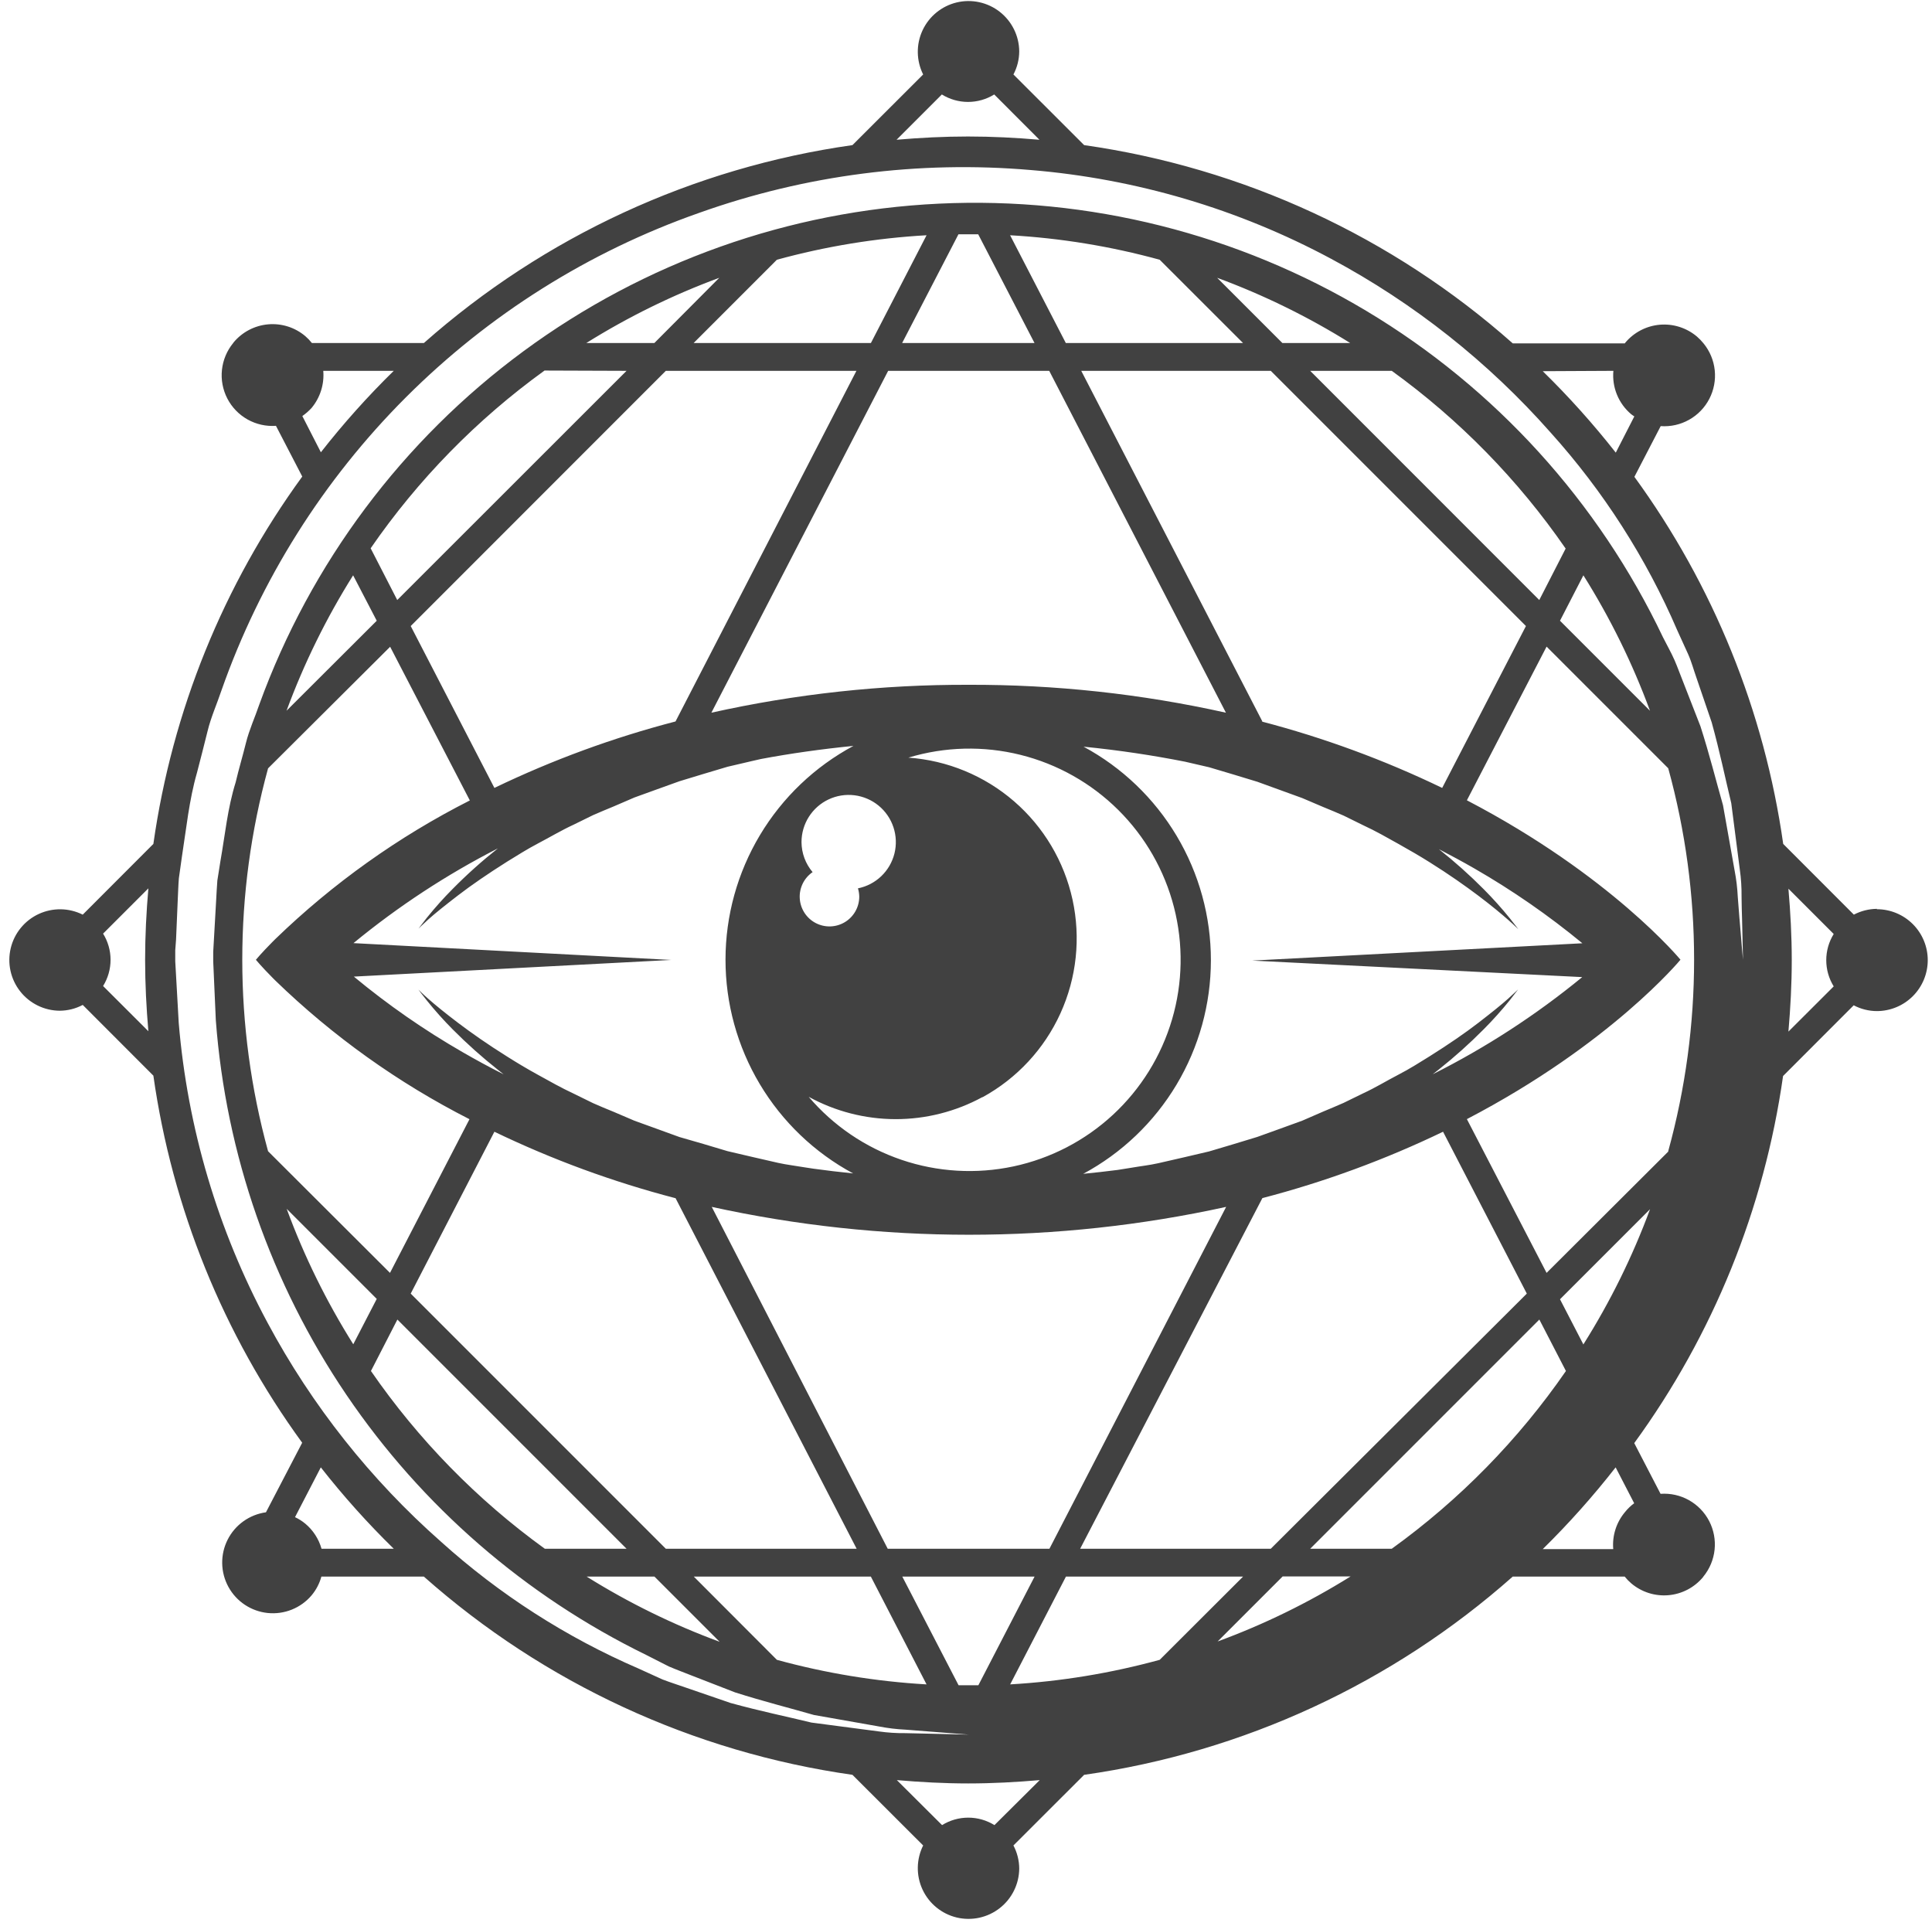 <svg width="200" height="199" viewBox="0 0 200 199" fill="none" xmlns="http://www.w3.org/2000/svg">
<path d="M194.302 94.07C193.469 94.077 192.648 94.283 191.91 94.67L184.597 87.35C182.649 73.615 177.36 60.568 169.192 49.355L171.915 44.105C172.938 44.178 173.96 43.949 174.855 43.447C175.75 42.946 176.478 42.192 176.95 41.281C177.421 40.37 177.616 39.341 177.509 38.321C177.401 37.3 176.998 36.334 176.347 35.54C176.141 35.285 175.913 35.049 175.665 34.835C175.136 34.387 174.524 34.049 173.864 33.839C173.204 33.629 172.508 33.551 171.818 33.611C171.128 33.672 170.456 33.867 169.842 34.188C169.228 34.509 168.684 34.948 168.24 35.48L168.202 35.54H156.6C144.14 24.5 128.711 17.365 112.23 15.02L104.91 7.708C105.301 6.971 105.507 6.149 105.51 5.315C105.503 4.525 105.319 3.746 104.969 3.038C104.62 2.329 104.115 1.708 103.492 1.221C102.87 0.735 102.145 0.395 101.373 0.228C100.601 0.06 99.8 0.069 99.032 0.254C98.264 0.439 97.547 0.795 96.936 1.295C96.324 1.796 95.833 2.428 95.5 3.144C95.167 3.861 94.999 4.643 95.011 5.433C95.022 6.223 95.211 7.001 95.565 7.708L88.245 15.02C71.77 17.353 56.343 24.475 43.882 35.503H32.287C32.084 35.248 31.858 35.012 31.612 34.798C31.084 34.349 30.471 34.009 29.81 33.798C29.149 33.588 28.453 33.51 27.762 33.57C27.071 33.63 26.398 33.827 25.783 34.148C25.169 34.469 24.624 34.909 24.18 35.443C24.169 35.464 24.157 35.484 24.142 35.503C23.49 36.295 23.085 37.262 22.976 38.283C22.867 39.304 23.061 40.334 23.531 41.246C24.002 42.158 24.73 42.913 25.625 43.416C26.52 43.918 27.543 44.148 28.567 44.075L31.29 49.325C23.116 60.546 17.823 73.604 15.877 87.35L8.565 94.67C7.858 94.317 7.081 94.127 6.291 94.116C5.501 94.105 4.718 94.272 4.002 94.605C3.285 94.938 2.653 95.429 2.153 96.041C1.652 96.652 1.296 97.369 1.112 98.137C0.927 98.906 0.918 99.706 1.085 100.478C1.253 101.25 1.592 101.975 2.079 102.597C2.565 103.22 3.186 103.725 3.895 104.074C4.604 104.424 5.382 104.609 6.172 104.615C7.007 104.612 7.828 104.406 8.565 104.015L15.877 111.335C17.825 125.07 23.115 138.117 31.282 149.33L27.532 156.53C26.69 156.647 25.888 156.966 25.196 157.461C24.504 157.956 23.943 158.612 23.561 159.372C23.179 160.132 22.987 160.974 23.002 161.824C23.017 162.675 23.239 163.509 23.648 164.255C24.057 165.001 24.641 165.636 25.35 166.106C26.059 166.576 26.872 166.867 27.718 166.954C28.565 167.04 29.419 166.919 30.209 166.602C30.998 166.285 31.699 165.781 32.25 165.133C32.727 164.564 33.075 163.899 33.27 163.183H43.875C56.333 174.225 71.763 181.361 88.245 183.703L95.565 191.015C95.211 191.722 95.022 192.499 95.011 193.289C94.999 194.08 95.167 194.862 95.5 195.579C95.833 196.295 96.324 196.927 96.936 197.427C97.547 197.928 98.264 198.284 99.032 198.469C99.8 198.653 100.601 198.662 101.373 198.495C102.145 198.327 102.87 197.988 103.492 197.501C104.115 197.015 104.62 196.394 104.969 195.685C105.319 194.976 105.503 194.198 105.51 193.408C105.506 192.573 105.3 191.752 104.91 191.015L112.23 183.703C128.712 181.361 144.142 174.225 156.6 163.183H168.187C168.391 163.439 168.62 163.675 168.87 163.888C169.399 164.335 170.011 164.674 170.671 164.884C171.331 165.094 172.026 165.171 172.717 165.111C173.407 165.051 174.078 164.855 174.693 164.535C175.307 164.214 175.851 163.775 176.295 163.243L176.332 163.183C176.983 162.389 177.386 161.423 177.494 160.402C177.601 159.382 177.406 158.353 176.935 157.441C176.463 156.53 175.735 155.777 174.84 155.275C173.945 154.774 172.923 154.545 171.9 154.618L169.177 149.368C177.345 138.154 182.634 125.108 184.582 111.373L191.895 104.053C192.632 104.443 193.453 104.649 194.287 104.653C195.686 104.653 197.027 104.097 198.016 103.108C199.004 102.12 199.56 100.778 199.56 99.38C199.56 97.982 199.004 96.641 198.016 95.652C197.027 94.663 195.686 94.108 194.287 94.108L194.302 94.07ZM15.36 106.738L10.672 102.058C11.177 101.243 11.445 100.304 11.445 99.346C11.445 98.388 11.177 97.449 10.672 96.635L15.36 91.948C15.15 94.385 15.022 96.853 15.022 99.343C15.022 101.833 15.15 104.3 15.36 106.738ZM167.017 38.383C166.94 39.227 167.068 40.077 167.391 40.86C167.713 41.644 168.221 42.338 168.87 42.883C168.967 42.965 169.08 43.025 169.185 43.1L167.265 46.85C164.931 43.878 162.406 41.062 159.705 38.42L167.017 38.383ZM97.5 9.778C98.314 10.282 99.253 10.55 100.211 10.55C101.169 10.55 102.108 10.282 102.922 9.778L107.602 14.465C105.165 14.255 102.705 14.128 100.207 14.128C97.71 14.128 95.25 14.255 92.812 14.465L97.5 9.778ZM32.25 42.23C33.145 41.157 33.582 39.775 33.465 38.383H40.762C38.065 41.023 35.544 43.839 33.217 46.813L31.297 43.063C31.644 42.821 31.964 42.541 32.25 42.23ZM33.285 160.303C32.998 159.289 32.413 158.384 31.605 157.708C31.28 157.439 30.922 157.212 30.54 157.033L33.21 151.88C35.539 154.851 38.062 157.665 40.762 160.303H33.285ZM102.945 188.908C102.131 188.403 101.192 188.135 100.234 188.135C99.276 188.135 98.337 188.403 97.522 188.908L92.842 184.25C95.28 184.46 97.747 184.595 100.237 184.595C102.727 184.595 105.195 184.46 107.632 184.25L102.945 188.908ZM159.345 62.105L135.63 38.383H144.075C151.079 43.445 157.167 49.667 162.075 56.78L159.345 62.105ZM163.912 59.548C166.691 63.968 169.001 68.666 170.805 73.565L161.49 64.25L163.912 59.548ZM163.792 101.135C159.02 105.05 153.829 108.423 148.312 111.193L148.935 110.705C150.572 109.407 152.13 108.012 153.6 106.528C154.549 105.575 155.448 104.574 156.292 103.528C156.87 102.778 157.155 102.41 157.155 102.41C157.155 102.41 156.802 102.755 156.12 103.37C155.437 103.985 154.387 104.825 153.037 105.868C151.687 106.91 149.985 108.08 147.982 109.34C146.977 109.963 145.92 110.638 144.742 111.245C143.565 111.853 142.387 112.58 141.067 113.188L139.087 114.155C138.397 114.47 137.685 114.748 136.972 115.055L134.797 116L132.502 116.833L130.147 117.68L127.68 118.43L125.16 119.18L122.565 119.788L119.917 120.395C119.025 120.598 118.11 120.695 117.202 120.853L115.702 121.093C114.532 121.243 113.34 121.378 112.132 121.498C116.125 119.351 119.462 116.164 121.79 112.273C124.117 108.383 125.348 103.936 125.352 99.403C125.356 94.869 124.133 90.42 121.812 86.526C119.491 82.632 116.159 79.439 112.17 77.285C115.867 77.653 119.362 78.185 122.67 78.838L125.167 79.415L127.687 80.165L130.155 80.915L132.51 81.77L134.805 82.603L136.987 83.533C137.737 83.84 138.412 84.118 139.102 84.425L141.082 85.4C142.402 86.008 143.602 86.698 144.757 87.343C145.912 87.988 147.007 88.625 147.997 89.248C150 90.5 151.687 91.693 153.052 92.72C154.417 93.748 155.445 94.61 156.135 95.218C156.825 95.825 157.17 96.178 157.17 96.178C157.17 96.178 156.885 95.78 156.307 95.06C155.461 94.016 154.562 93.014 153.615 92.06C152.145 90.578 150.587 89.186 148.95 87.89C150.247 88.565 151.485 89.233 152.617 89.885C156.557 92.151 160.3 94.743 163.807 97.633L129.622 99.425L163.792 101.135ZM36.592 97.618C41.21 93.819 46.224 90.53 51.547 87.808C49.903 89.108 48.34 90.508 46.867 92C45.92 92.952 45.024 93.953 44.182 95C43.597 95.75 43.32 96.118 43.32 96.118C43.32 96.118 43.665 95.773 44.347 95.158C45.03 94.543 46.08 93.703 47.437 92.66C48.795 91.618 50.49 90.448 52.492 89.188C53.497 88.573 54.547 87.898 55.725 87.283C56.902 86.668 58.087 85.955 59.4 85.348L61.387 84.373C62.07 84.065 62.79 83.78 63.502 83.48L65.677 82.543L67.98 81.71L70.335 80.863L72.802 80.113L75.315 79.363L77.917 78.755L78.772 78.56C81.807 77.99 85 77.538 88.35 77.203C84.35 79.348 81.006 82.537 78.674 86.431C76.341 90.324 75.108 94.778 75.104 99.316C75.1 103.855 76.326 108.31 78.652 112.208C80.978 116.106 84.316 119.301 88.312 121.453C86.917 121.31 85.552 121.153 84.21 120.965L83.28 120.823C82.365 120.665 81.45 120.56 80.565 120.365L77.917 119.758L75.315 119.15L72.802 118.4L70.335 117.688L67.98 116.833L65.677 116L63.502 115.07C62.752 114.763 62.07 114.485 61.387 114.178L59.4 113.203C58.087 112.595 56.887 111.905 55.725 111.268C54.562 110.63 53.475 109.978 52.492 109.355C50.49 108.103 48.795 106.91 47.437 105.883C46.08 104.855 45.037 104 44.347 103.393C43.657 102.785 43.32 102.433 43.32 102.433C43.32 102.433 43.597 102.83 44.182 103.55C45.024 104.597 45.92 105.598 46.867 106.55C48.338 108.032 49.896 109.424 51.532 110.72L52.14 111.2C50.64 110.45 49.192 109.655 47.88 108.898C43.915 106.617 40.151 104.002 36.63 101.083L69.487 99.358L36.592 97.618ZM82.972 87.163C82.972 86.238 83.234 85.332 83.728 84.551C84.223 83.769 84.929 83.144 85.764 82.748C86.6 82.352 87.531 82.202 88.448 82.314C89.366 82.427 90.233 82.797 90.949 83.383C91.664 83.969 92.198 84.746 92.489 85.624C92.78 86.501 92.816 87.444 92.593 88.341C92.369 89.238 91.895 90.053 91.227 90.692C90.558 91.33 89.722 91.766 88.815 91.948C88.899 92.222 88.944 92.508 88.95 92.795C88.952 93.326 88.817 93.849 88.557 94.313C88.298 94.776 87.923 95.165 87.469 95.441C87.015 95.717 86.497 95.871 85.966 95.888C85.435 95.905 84.909 95.784 84.438 95.538C83.968 95.292 83.569 94.928 83.28 94.482C82.991 94.036 82.823 93.523 82.791 92.993C82.758 92.462 82.864 91.933 83.097 91.455C83.33 90.978 83.682 90.569 84.12 90.268C83.384 89.4 82.978 88.3 82.972 87.163ZM101.722 113.563C105.274 111.616 108.099 108.572 109.776 104.886C111.453 101.2 111.892 97.07 111.027 93.114C110.161 89.158 108.039 85.588 104.976 82.939C101.913 80.29 98.074 78.704 94.035 78.418C97.807 77.278 101.818 77.18 105.642 78.132C109.466 79.085 112.961 81.054 115.758 83.83C118.555 86.606 120.549 90.087 121.53 93.903C122.511 97.72 122.443 101.731 121.331 105.512C120.22 109.293 118.107 112.703 115.217 115.382C112.326 118.06 108.765 119.908 104.911 120.729C101.057 121.55 97.052 121.314 93.321 120.046C89.59 118.778 86.271 116.525 83.715 113.525C86.468 115.035 89.555 115.83 92.695 115.837C95.835 115.843 98.926 115.061 101.685 113.563H101.722ZM100.275 70.88C91.318 70.851 82.385 71.82 73.642 73.768L91.942 38.383H108.615L126.907 73.768C118.152 71.817 109.207 70.849 100.237 70.88H100.275ZM69.93 74.675C63.472 76.355 57.192 78.658 51.18 81.553L42.517 64.798L68.925 38.383H88.657L69.93 74.675ZM69.93 124.01L88.68 160.303H68.925L42.517 133.895L51.18 117.14C57.181 120.03 63.447 122.33 69.892 124.01H69.93ZM73.68 124.918C91.221 128.765 109.388 128.765 126.93 124.918L108.637 160.303H91.897L73.68 124.918ZM130.68 124.01C137.122 122.33 143.387 120.03 149.385 117.14L158.055 133.895L131.55 160.303H111.817L130.68 124.01ZM130.68 74.675L111.93 38.383H131.55L157.965 64.798L149.295 81.553C143.297 78.66 137.033 76.357 130.59 74.675H130.68ZM132.75 35.503L126 28.753C130.808 30.527 135.422 32.788 139.77 35.503H132.75ZM128.677 35.503H110.332L104.565 24.35C109.802 24.647 114.994 25.496 120.052 26.885L128.677 35.503ZM107.092 35.503H93.39L99.217 24.253C99.555 24.253 99.892 24.253 100.237 24.253C100.582 24.253 100.92 24.253 101.265 24.253L107.092 35.503ZM90.157 35.503H71.805L80.422 26.885C85.484 25.496 90.677 24.646 95.917 24.35L90.157 35.503ZM67.74 35.503H60.697C65.042 32.788 69.654 30.527 74.46 28.753L67.74 35.503ZM64.86 38.383L41.122 62.105L38.37 56.75C43.276 49.636 49.364 43.413 56.37 38.353L64.86 38.383ZM39 64.25L29.662 73.565C31.469 68.667 33.779 63.969 36.555 59.548L39 64.25ZM40.387 66.943L48.637 82.85C41.245 86.598 34.457 91.435 28.5 97.198L28.222 97.475C27.06 98.645 26.49 99.343 26.49 99.343C26.49 99.343 27.06 100.04 28.222 101.21L28.5 101.488C34.445 107.25 41.22 112.089 48.6 115.843L40.372 131.75L27.75 119.158C24.19 106.187 24.19 92.498 27.75 79.528L40.387 66.943ZM39 134.443L36.57 139.138C33.791 134.717 31.481 130.02 29.677 125.12L39 134.443ZM41.137 136.58L64.86 160.303H56.4C49.395 155.241 43.308 149.018 38.4 141.905L41.137 136.58ZM67.747 163.183L74.497 169.933C69.688 168.162 65.073 165.9 60.727 163.183H67.747ZM71.82 163.183H90.15L95.917 174.343C90.678 174.041 85.484 173.188 80.422 171.8L71.82 163.183ZM93.405 163.183H107.1L101.28 174.433C100.935 174.433 100.597 174.433 100.252 174.433C99.907 174.433 99.57 174.433 99.232 174.433L93.405 163.183ZM104.572 174.343L110.347 163.183H128.685L120.052 171.8C114.991 173.188 109.797 174.041 104.557 174.343H104.572ZM126.03 169.918L132.78 163.168H139.815C135.455 165.887 130.825 168.149 126 169.918H126.03ZM144.09 160.303H135.63L159.352 136.58L162.105 141.905C157.19 149.023 151.092 155.245 144.075 160.303H144.09ZM168.225 156.5C167.778 157.028 167.44 157.639 167.231 158.298C167.021 158.957 166.943 159.651 167.002 160.34H159.705C162.402 157.688 164.922 154.862 167.25 151.88L169.17 155.593C168.816 155.852 168.499 156.157 168.225 156.5ZM163.92 139.175L161.49 134.48L170.812 125.158C169.006 130.044 166.696 134.729 163.92 139.138V139.175ZM172.695 119.195L160.102 131.75L151.852 115.835C166.785 108.05 173.962 99.335 173.962 99.335C173.962 99.335 166.785 90.62 151.852 82.835L160.102 66.928L172.695 79.52C176.265 92.489 176.265 106.181 172.695 119.15V119.195ZM180.075 95.15C180.022 94.46 179.962 93.695 179.895 92.848C179.851 91.923 179.741 91.004 179.565 90.095C179.212 88.13 178.815 85.873 178.365 83.345C177.66 80.878 176.97 78.095 176.032 75.178L174.277 70.678C173.97 69.928 173.685 69.103 173.34 68.315C172.995 67.528 172.552 66.763 172.155 65.968C165.477 51.929 154.799 40.178 141.462 32.191C128.125 24.205 112.724 20.338 97.196 21.079C81.668 21.82 66.706 27.134 54.189 36.354C41.673 45.574 32.161 58.288 26.85 72.898C26.4 74.233 25.8 75.523 25.462 76.888C25.125 78.253 24.712 79.618 24.397 80.968C23.55 83.675 23.302 86.405 22.822 89.105L22.5 91.138C22.44 91.835 22.417 92.548 22.372 93.253C22.29 94.663 22.207 96.073 22.132 97.475L22.072 98.525V99.05V99.313C22.071 99.335 22.071 99.358 22.072 99.38V99.5L22.162 101.548C22.222 102.905 22.282 104.263 22.342 105.605C23.39 119.488 28.053 132.856 35.867 144.379C43.681 155.902 54.375 165.18 66.885 171.29L69.232 172.483C70.02 172.82 70.815 173.113 71.587 173.42L76.087 175.168C79.027 176.105 81.787 176.795 84.255 177.508L91.005 178.7C91.913 178.876 92.833 178.987 93.757 179.03L96.067 179.21L100.297 179.54L96.06 179.443L93.742 179.39C92.814 179.4 91.887 179.34 90.967 179.21L84 178.295C81.48 177.68 78.66 177.103 75.637 176.27L71.01 174.68C70.207 174.395 69.382 174.14 68.565 173.825L66.127 172.715C58.632 169.48 51.716 165.042 45.652 159.575C38.367 153.148 32.286 145.473 27.697 136.91C22.54 127.304 19.41 116.741 18.502 105.875C18.42 104.465 18.337 103.048 18.262 101.623L18.142 99.5V98.878V98.353L18.225 97.25L18.405 93.028C18.442 92.323 18.457 91.618 18.517 90.905L18.825 88.715C19.282 85.805 19.575 82.805 20.392 79.978C20.752 78.553 21.142 77.113 21.487 75.68C21.832 74.248 22.455 72.868 22.927 71.458C26.94 60.041 33.468 49.672 42.026 41.118C50.585 32.563 60.957 26.04 72.375 22.033C83.372 18.11 95.085 16.598 106.717 17.6C117.603 18.5 128.188 21.63 137.812 26.795C146.381 31.386 154.063 37.466 160.5 44.75C165.972 50.823 170.411 57.752 173.64 65.263C174.015 66.088 174.39 66.898 174.75 67.7C175.11 68.503 175.327 69.343 175.612 70.138C176.157 71.743 176.685 73.288 177.195 74.773C178.027 77.773 178.612 80.615 179.22 83.135C179.55 85.708 179.85 88.003 180.105 90.005C180.235 90.924 180.295 91.852 180.285 92.78C180.285 93.635 180.322 94.408 180.337 95.105C180.397 97.865 180.435 99.343 180.435 99.343C180.435 99.343 180.292 97.873 180.075 95.113V95.15ZM189.825 102.095L185.137 106.775C185.347 104.338 185.482 101.878 185.482 99.38C185.482 96.883 185.347 94.423 185.137 91.985L189.825 96.673C189.32 97.487 189.053 98.426 189.053 99.384C189.053 100.342 189.32 101.281 189.825 102.095Z" fill="#414141"/>
</svg>
